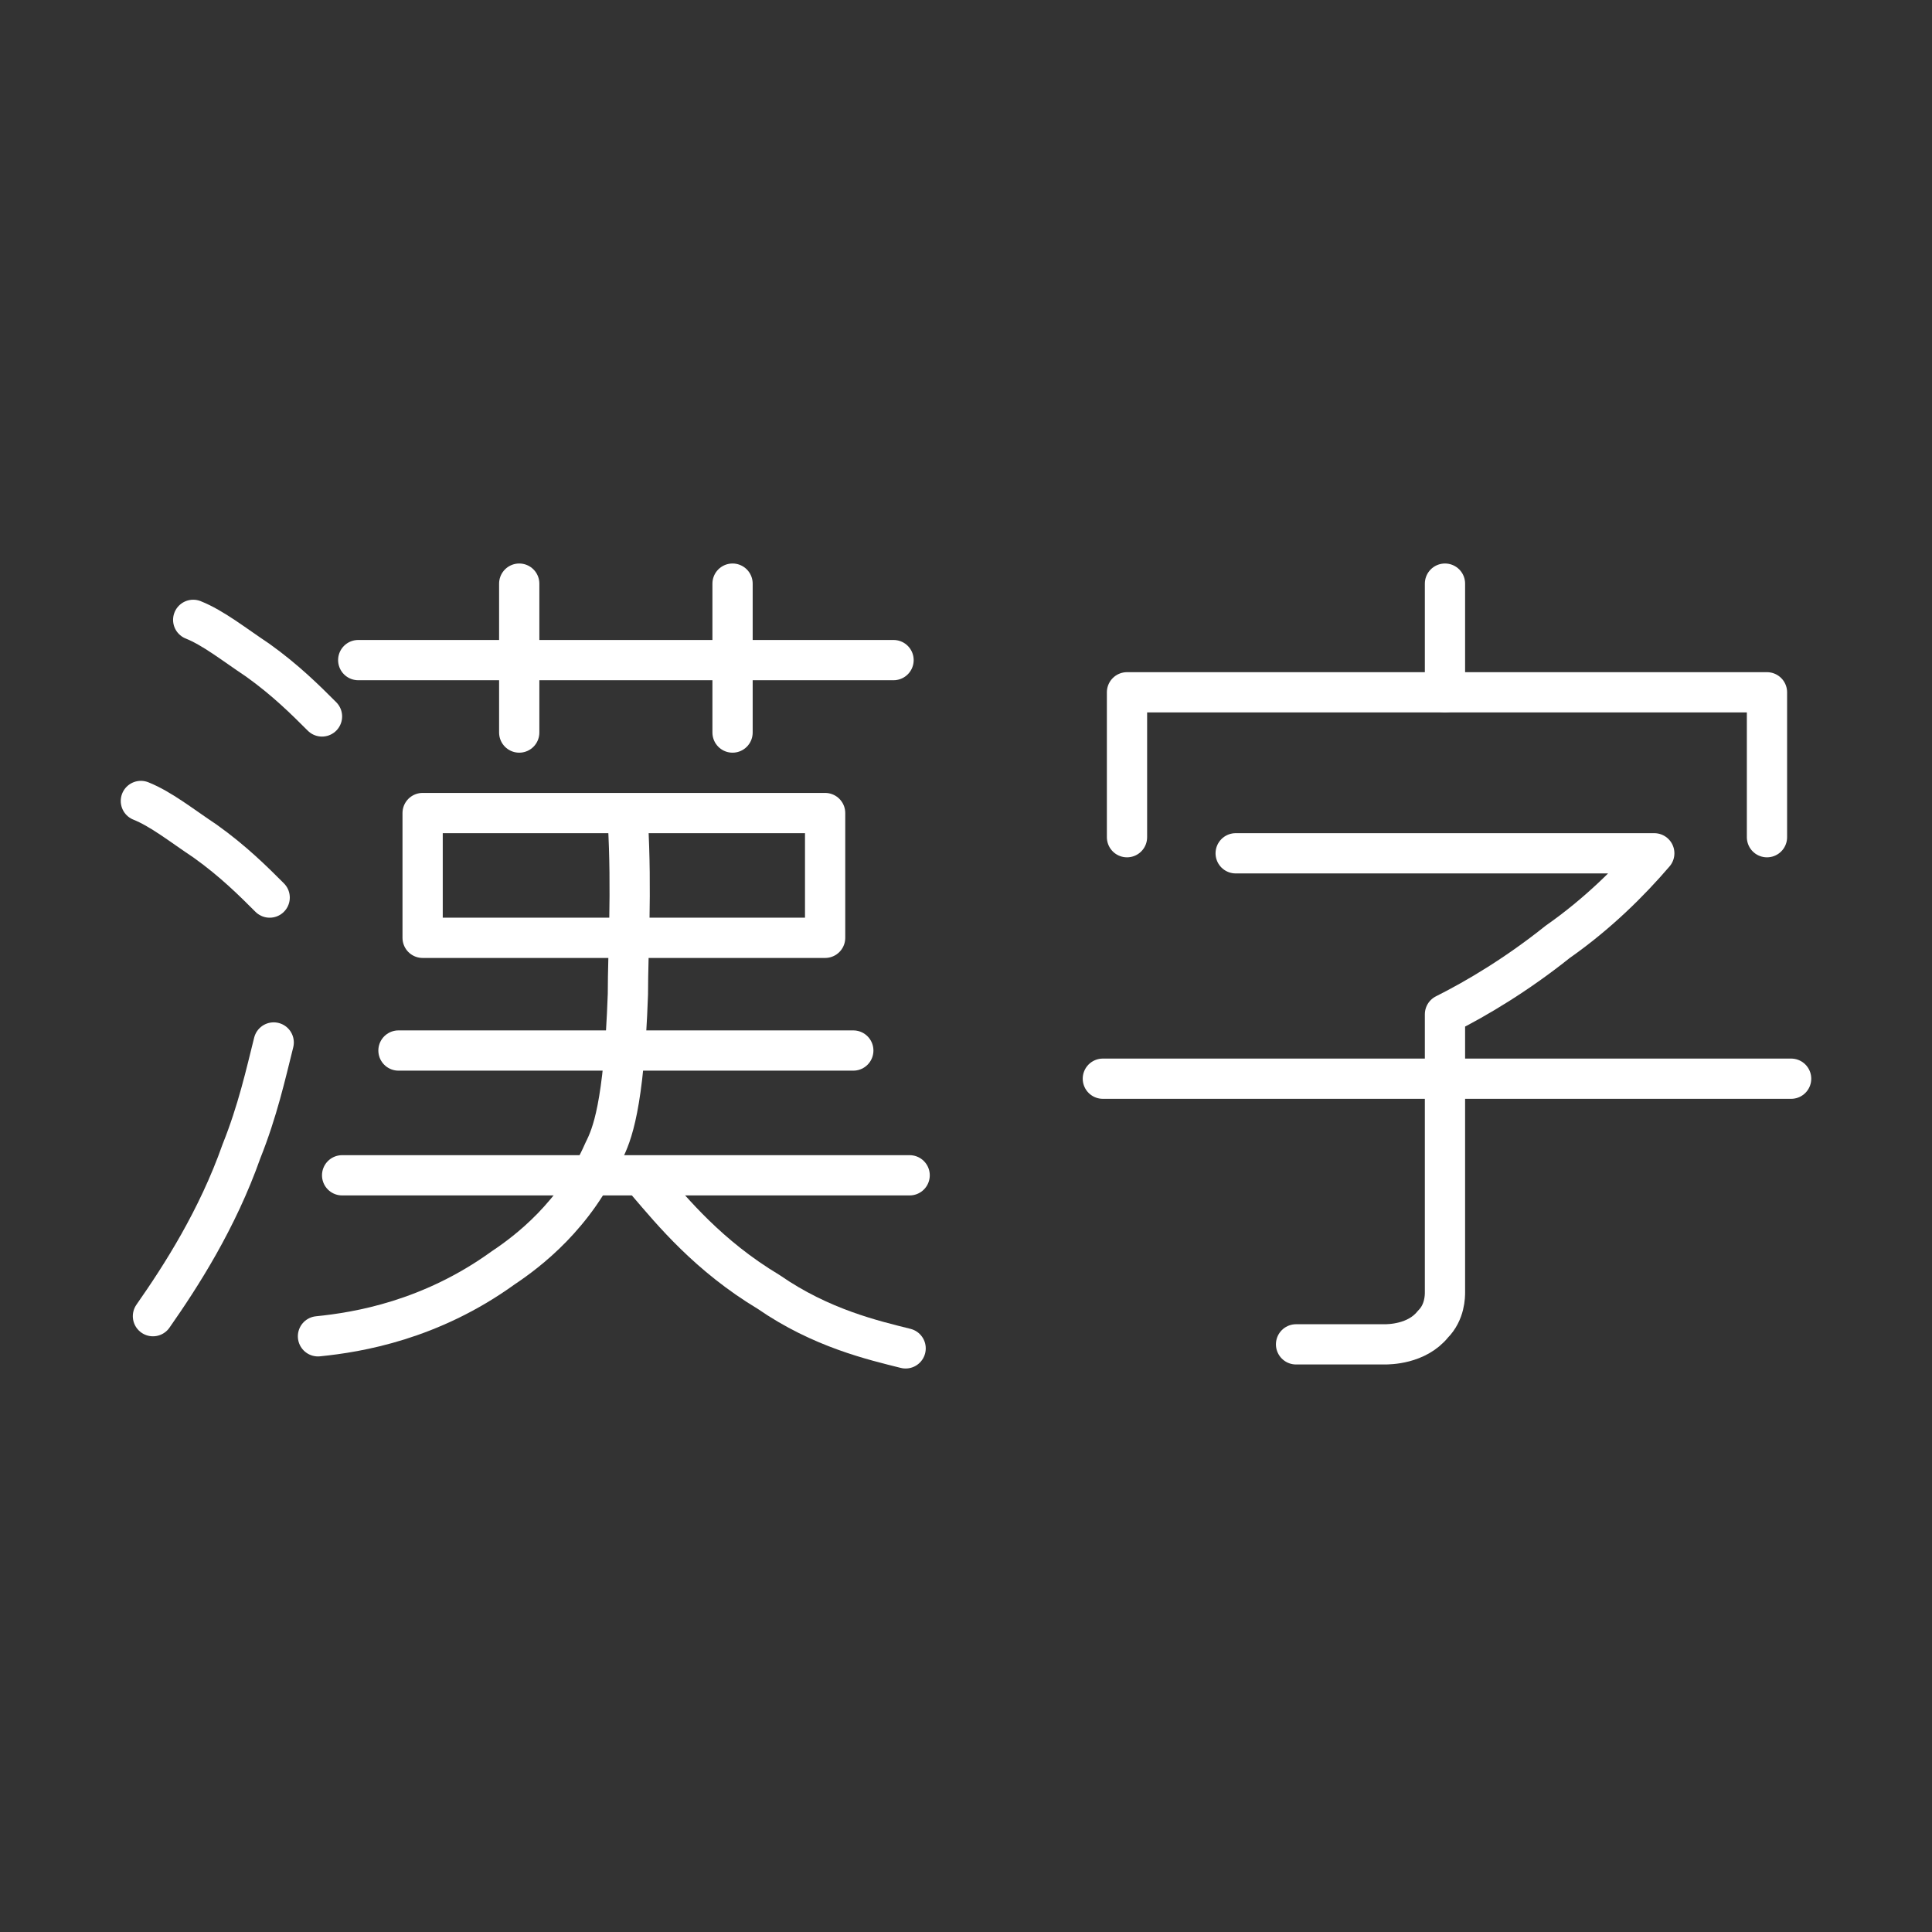 <svg xmlns="http://www.w3.org/2000/svg" viewBox="0 0 48 48">
    <rect x="0" y="0" width="48" height="48" fill="#333333" stroke="none"/>
    <style>
        .a{fill:none;stroke:#FFFFFF;stroke-linecap:round;stroke-linejoin:round}
    </style>
    <polyline class="a" points="28,20.8 28,17.2 43.9,17.2 43.9,20.8 "/>
    <line class="a" x1="35.9" y1="17.2" x2="35.9" y2="14.5"/>
    <line class="a" x1="27.4" y1="26.8" x2="44.5" y2="26.8"/>
    <line class="a" x1="8.9" y1="16.4" x2="22.2" y2="16.4"/>
    <line class="a" x1="12.9" y1="18.2" x2="12.9" y2="14.5"/>
    <line class="a" x1="18.2" y1="18.2" x2="18.2" y2="14.5"/>
    <rect x="10.5" y="20.2" class="a" width="10" height="3.1"/>
    <path class="a" d="M3.8,32.7c0.7-1,1.6-2.4,2.2-4.1c0.4-1,0.6-1.9,0.8-2.7"/>
    <path class="a" d="M3.5,19.9c0.5,0.2,1,0.6,1.6,1c0.7,0.5,1.2,1,1.6,1.4"/>
    <path class="a" d="M4.8,15.4c0.5,0.2,1,0.6,1.6,1c0.7,0.5,1.2,1,1.6,1.4"/>
    <line class="a" x1="9.9" y1="26.1" x2="21.2" y2="26.1"/>
    <line class="a" x1="22.6" y1="29.2" x2="8.5" y2="29.2"/>
    <path class="a" d="M15.6,20.4c0.1,1.8,0,3.2,0,4.3c-0.1,2.8-0.4,3.5-0.6,3.9c-0.7,1.6-1.9,2.5-2.5,2.9c-1.8,1.3-3.6,1.6-4.6,1.7"/>
    <path class="a" d="M22.5,33.5c-0.8-0.2-2.1-0.5-3.4-1.4c-1.5-0.9-2.4-2-3-2.7"/>
    <path class="a" d="M30.7,21.2c0,0,10.4,0,10.4,0c-0.6,0.7-1.4,1.5-2.4,2.2c-1,0.8-2,1.4-2.8,1.8c0,0,0,6.9,0,6.9c0,0.1,0,0.5-0.3,0.8c-0.4,0.5-1.1,0.5-1.2,0.5c0,0-2.2,0-2.2,0"/>
</svg>